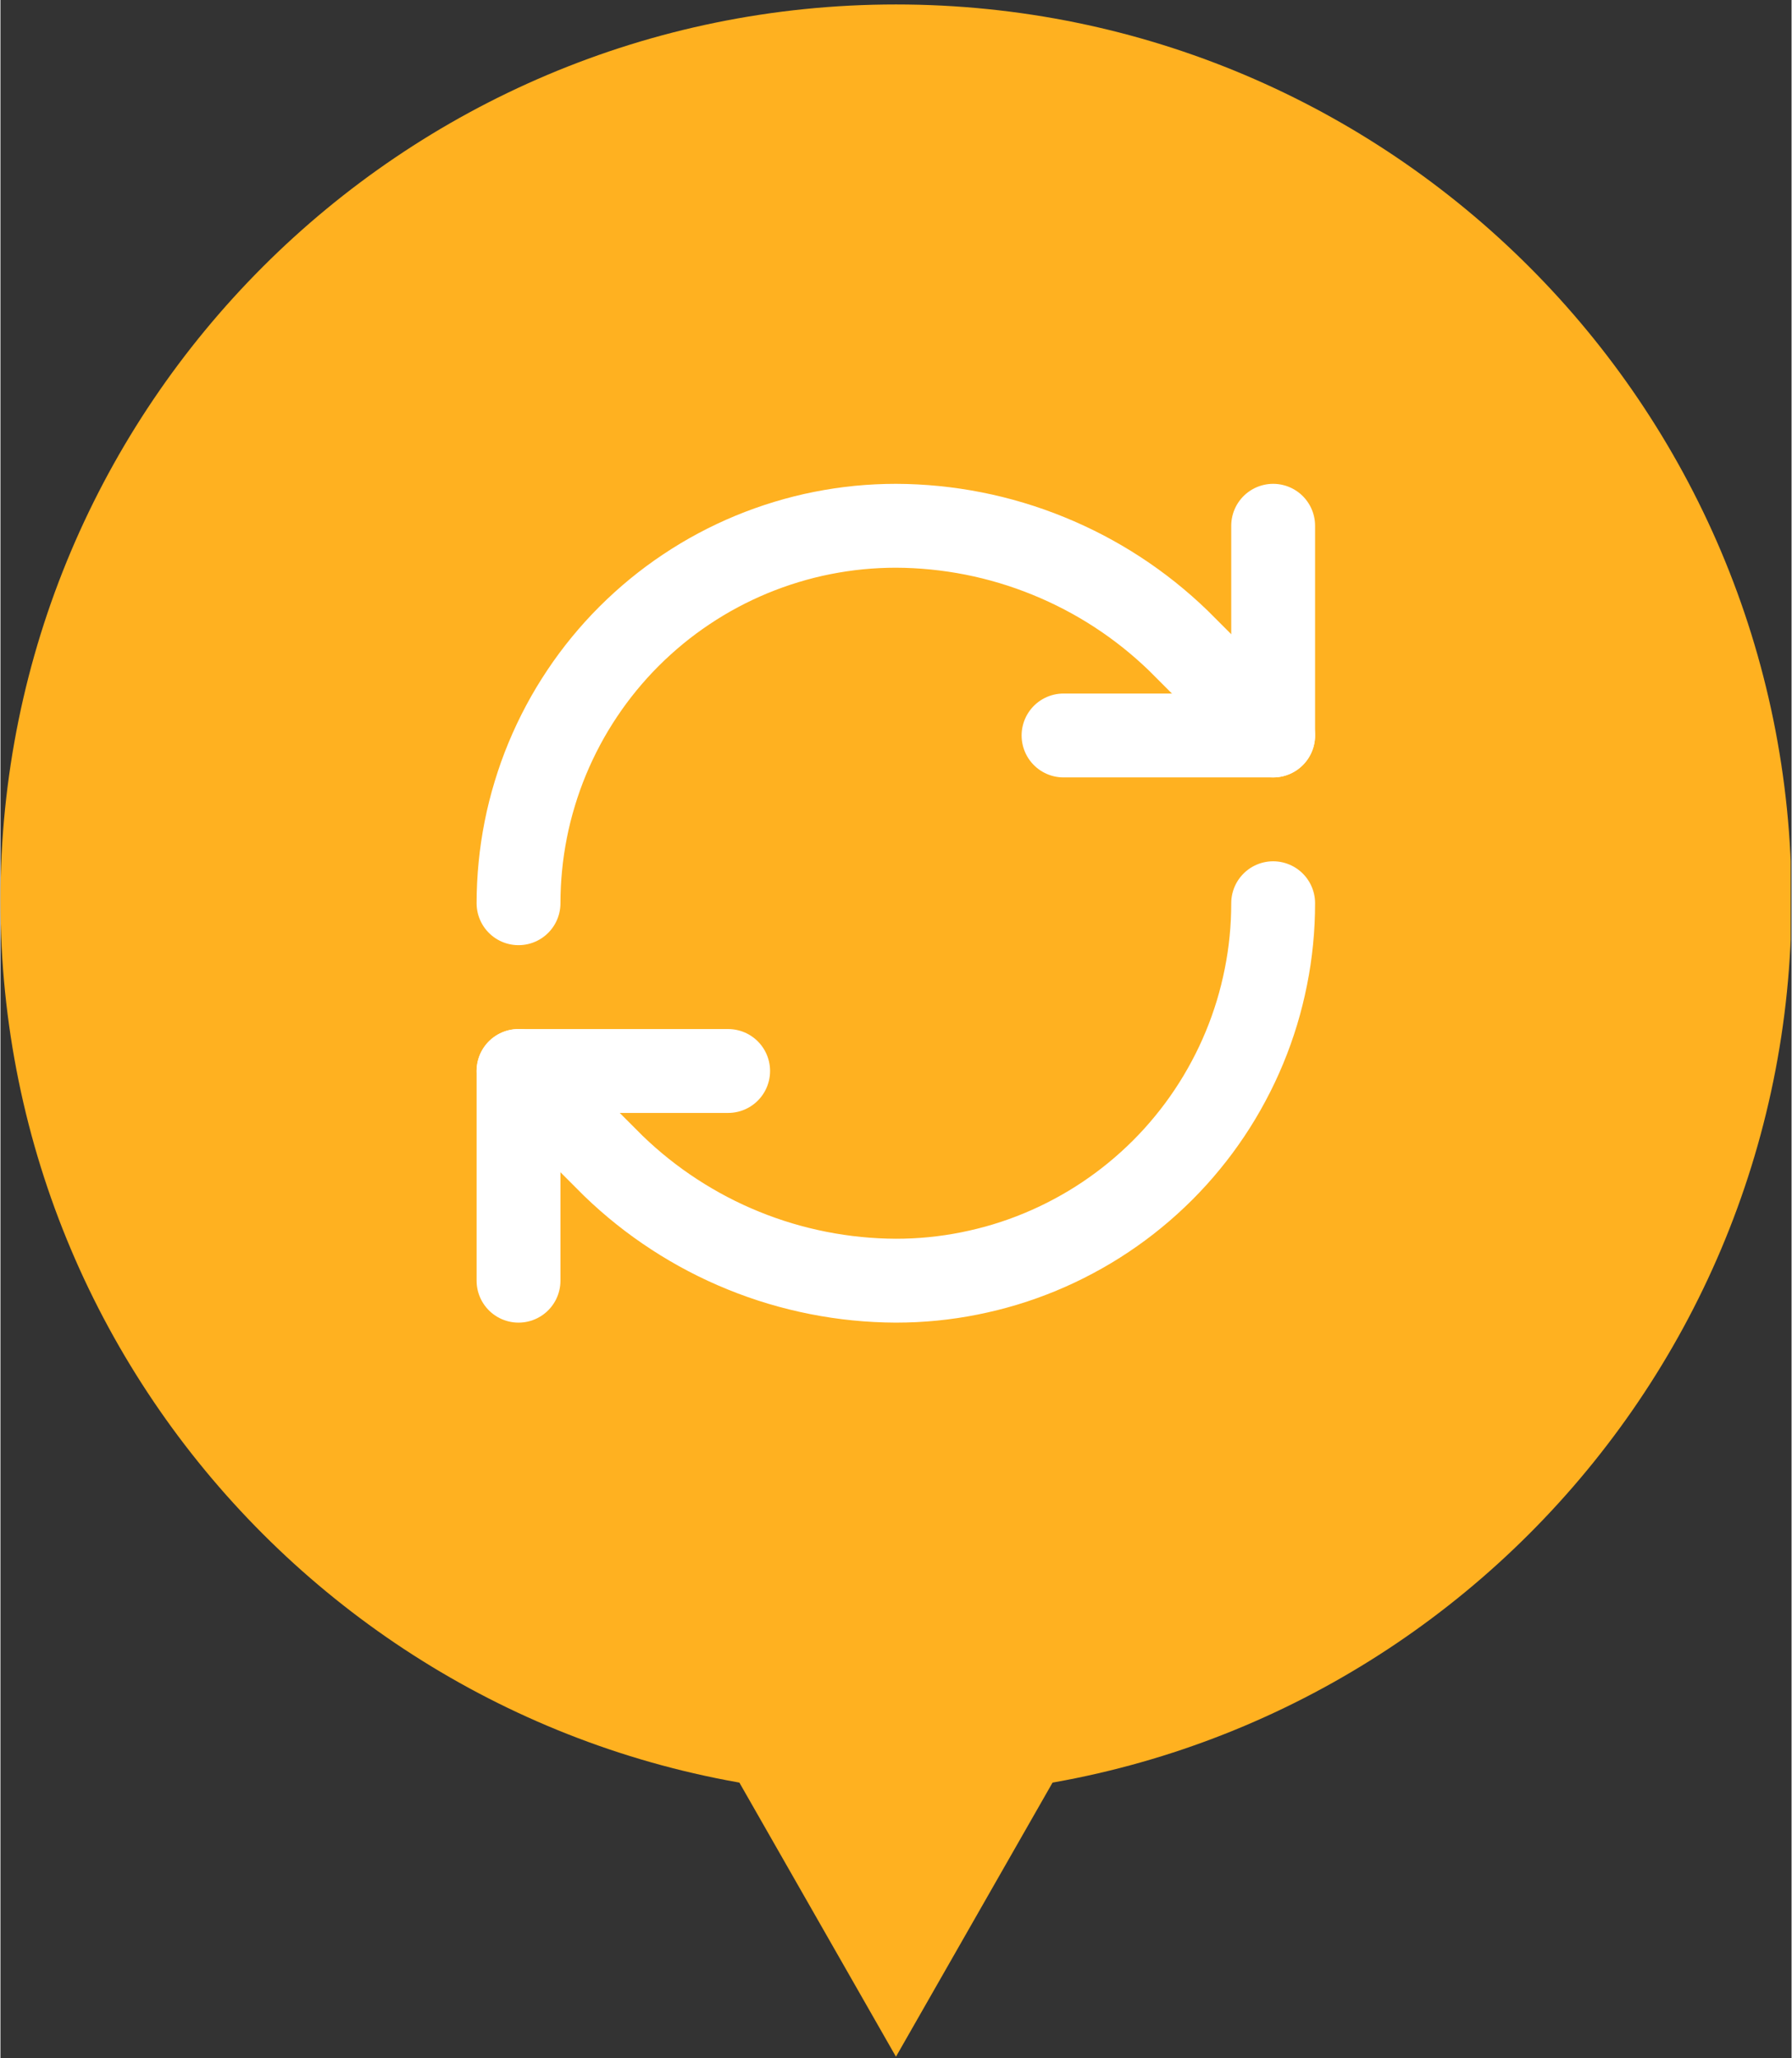 <svg xmlns="http://www.w3.org/2000/svg" xmlns:xlink="http://www.w3.org/1999/xlink" width="324" zoomAndPan="magnify" viewBox="0 0 242.88 279" height="372" preserveAspectRatio="xMidYMid meet" version="1.0"><rect x="0" y="0" width="242.88" height="279" fill="#333333" stroke="none"/><defs><clipPath id="9631b37241"><path d="M 0 0.605 L 242.762 0.605 L 242.762 243.484 L 0 243.484 Z M 0 0.605 " clip-rule="nonzero"/></clipPath><clipPath id="8c27f10ce9"><path d="M 121.441 0.605 C 54.371 0.605 0 54.977 0 122.047 C 0 189.113 54.371 243.484 121.441 243.484 C 188.508 243.484 242.879 189.113 242.879 122.047 C 242.879 54.977 188.508 0.605 121.441 0.605 Z M 121.441 0.605 " clip-rule="nonzero"/></clipPath><clipPath id="33974e0230"><path d="M 91.102 225.707 L 151.77 225.707 L 151.77 278.789 L 91.102 278.789 Z M 91.102 225.707 " clip-rule="nonzero"/></clipPath><clipPath id="44efff722a"><path d="M 121.434 278.789 L 91.102 225.707 L 151.77 225.707 Z M 121.434 278.789 " clip-rule="nonzero"/></clipPath></defs><g clip-path="url(#9631b37241)"><g clip-path="url(#8c27f10ce9)"><path fill="#ffb120" d="M 0 0.605 L 242.879 0.605 L 242.879 243.484 L 0 243.484 Z M 0 0.605 " fill-opacity="1" fill-rule="nonzero"/></g></g><g clip-path="url(#33974e0230)"><g clip-path="url(#44efff722a)"><path fill="#ffb120" d="M 151.77 278.789 L 91.102 278.789 L 91.102 225.707 L 151.77 225.707 Z M 151.77 278.789 " fill-opacity="1" fill-rule="nonzero"/></g></g><path stroke-linecap="round" transform="matrix(5.685, 0, 0, 5.685, 53.198, 54.214)" fill="none" stroke-linejoin="round" d="M 3 12 C 3 11.705 3.015 11.411 3.044 11.118 C 3.072 10.825 3.116 10.533 3.173 10.244 C 3.23 9.955 3.302 9.67 3.388 9.387 C 3.473 9.106 3.572 8.828 3.685 8.556 C 3.798 8.284 3.924 8.017 4.063 7.757 C 4.201 7.498 4.353 7.245 4.517 7 C 4.68 6.755 4.856 6.518 5.043 6.29 C 5.23 6.063 5.427 5.844 5.636 5.636 C 5.844 5.428 6.063 5.23 6.29 5.043 C 6.518 4.856 6.755 4.68 7 4.517 C 7.245 4.353 7.498 4.201 7.757 4.063 C 8.017 3.924 8.284 3.798 8.556 3.685 C 8.828 3.573 9.106 3.473 9.387 3.388 C 9.67 3.302 9.955 3.23 10.244 3.173 C 10.534 3.116 10.824 3.072 11.118 3.043 C 11.411 3.015 11.705 3 12 3 C 12.623 3.002 13.241 3.064 13.852 3.184 C 14.463 3.305 15.058 3.483 15.635 3.718 C 16.213 3.953 16.763 4.24 17.285 4.58 C 17.807 4.92 18.292 5.307 18.74 5.74 L 21 8 " stroke="#ffffff" stroke-width="2" stroke-opacity="1" stroke-miterlimit="4"/><path stroke-linecap="round" transform="matrix(5.685, 0, 0, 5.685, 53.198, 54.214)" fill="none" stroke-linejoin="round" d="M 21 3 L 21 8 L 16 8 " stroke="#ffffff" stroke-width="2" stroke-opacity="1" stroke-miterlimit="4"/><path stroke-linecap="round" transform="matrix(5.685, 0, 0, 5.685, 53.198, 54.214)" fill="none" stroke-linejoin="round" d="M 21 12 C 21 12.295 20.986 12.589 20.957 12.882 C 20.928 13.176 20.885 13.467 20.827 13.755 C 20.769 14.045 20.698 14.331 20.613 14.612 C 20.527 14.895 20.428 15.172 20.315 15.444 C 20.202 15.717 20.076 15.983 19.937 16.242 C 19.798 16.503 19.647 16.755 19.483 17 C 19.319 17.246 19.144 17.482 18.957 17.709 C 18.77 17.938 18.573 18.155 18.364 18.364 C 18.155 18.572 17.938 18.77 17.709 18.957 C 17.482 19.144 17.245 19.319 17 19.483 C 16.755 19.647 16.503 19.798 16.242 19.937 C 15.983 20.076 15.717 20.202 15.444 20.315 C 15.172 20.428 14.895 20.527 14.612 20.613 C 14.331 20.698 14.045 20.769 13.756 20.827 C 13.467 20.885 13.176 20.928 12.882 20.957 C 12.589 20.986 12.295 21 12 21 C 11.377 20.997 10.76 20.936 10.148 20.815 C 9.536 20.694 8.942 20.517 8.365 20.282 C 7.788 20.048 7.238 19.76 6.716 19.42 C 6.193 19.08 5.708 18.693 5.26 18.26 L 3 16 " stroke="#ffffff" stroke-width="2" stroke-opacity="1" stroke-miterlimit="4"/><path stroke-linecap="round" transform="matrix(5.685, 0, 0, 5.685, 53.198, 54.214)" fill="none" stroke-linejoin="round" d="M 8 16 L 3 16 L 3 21 " stroke="#ffffff" stroke-width="2" stroke-opacity="1" stroke-miterlimit="4"/></svg>